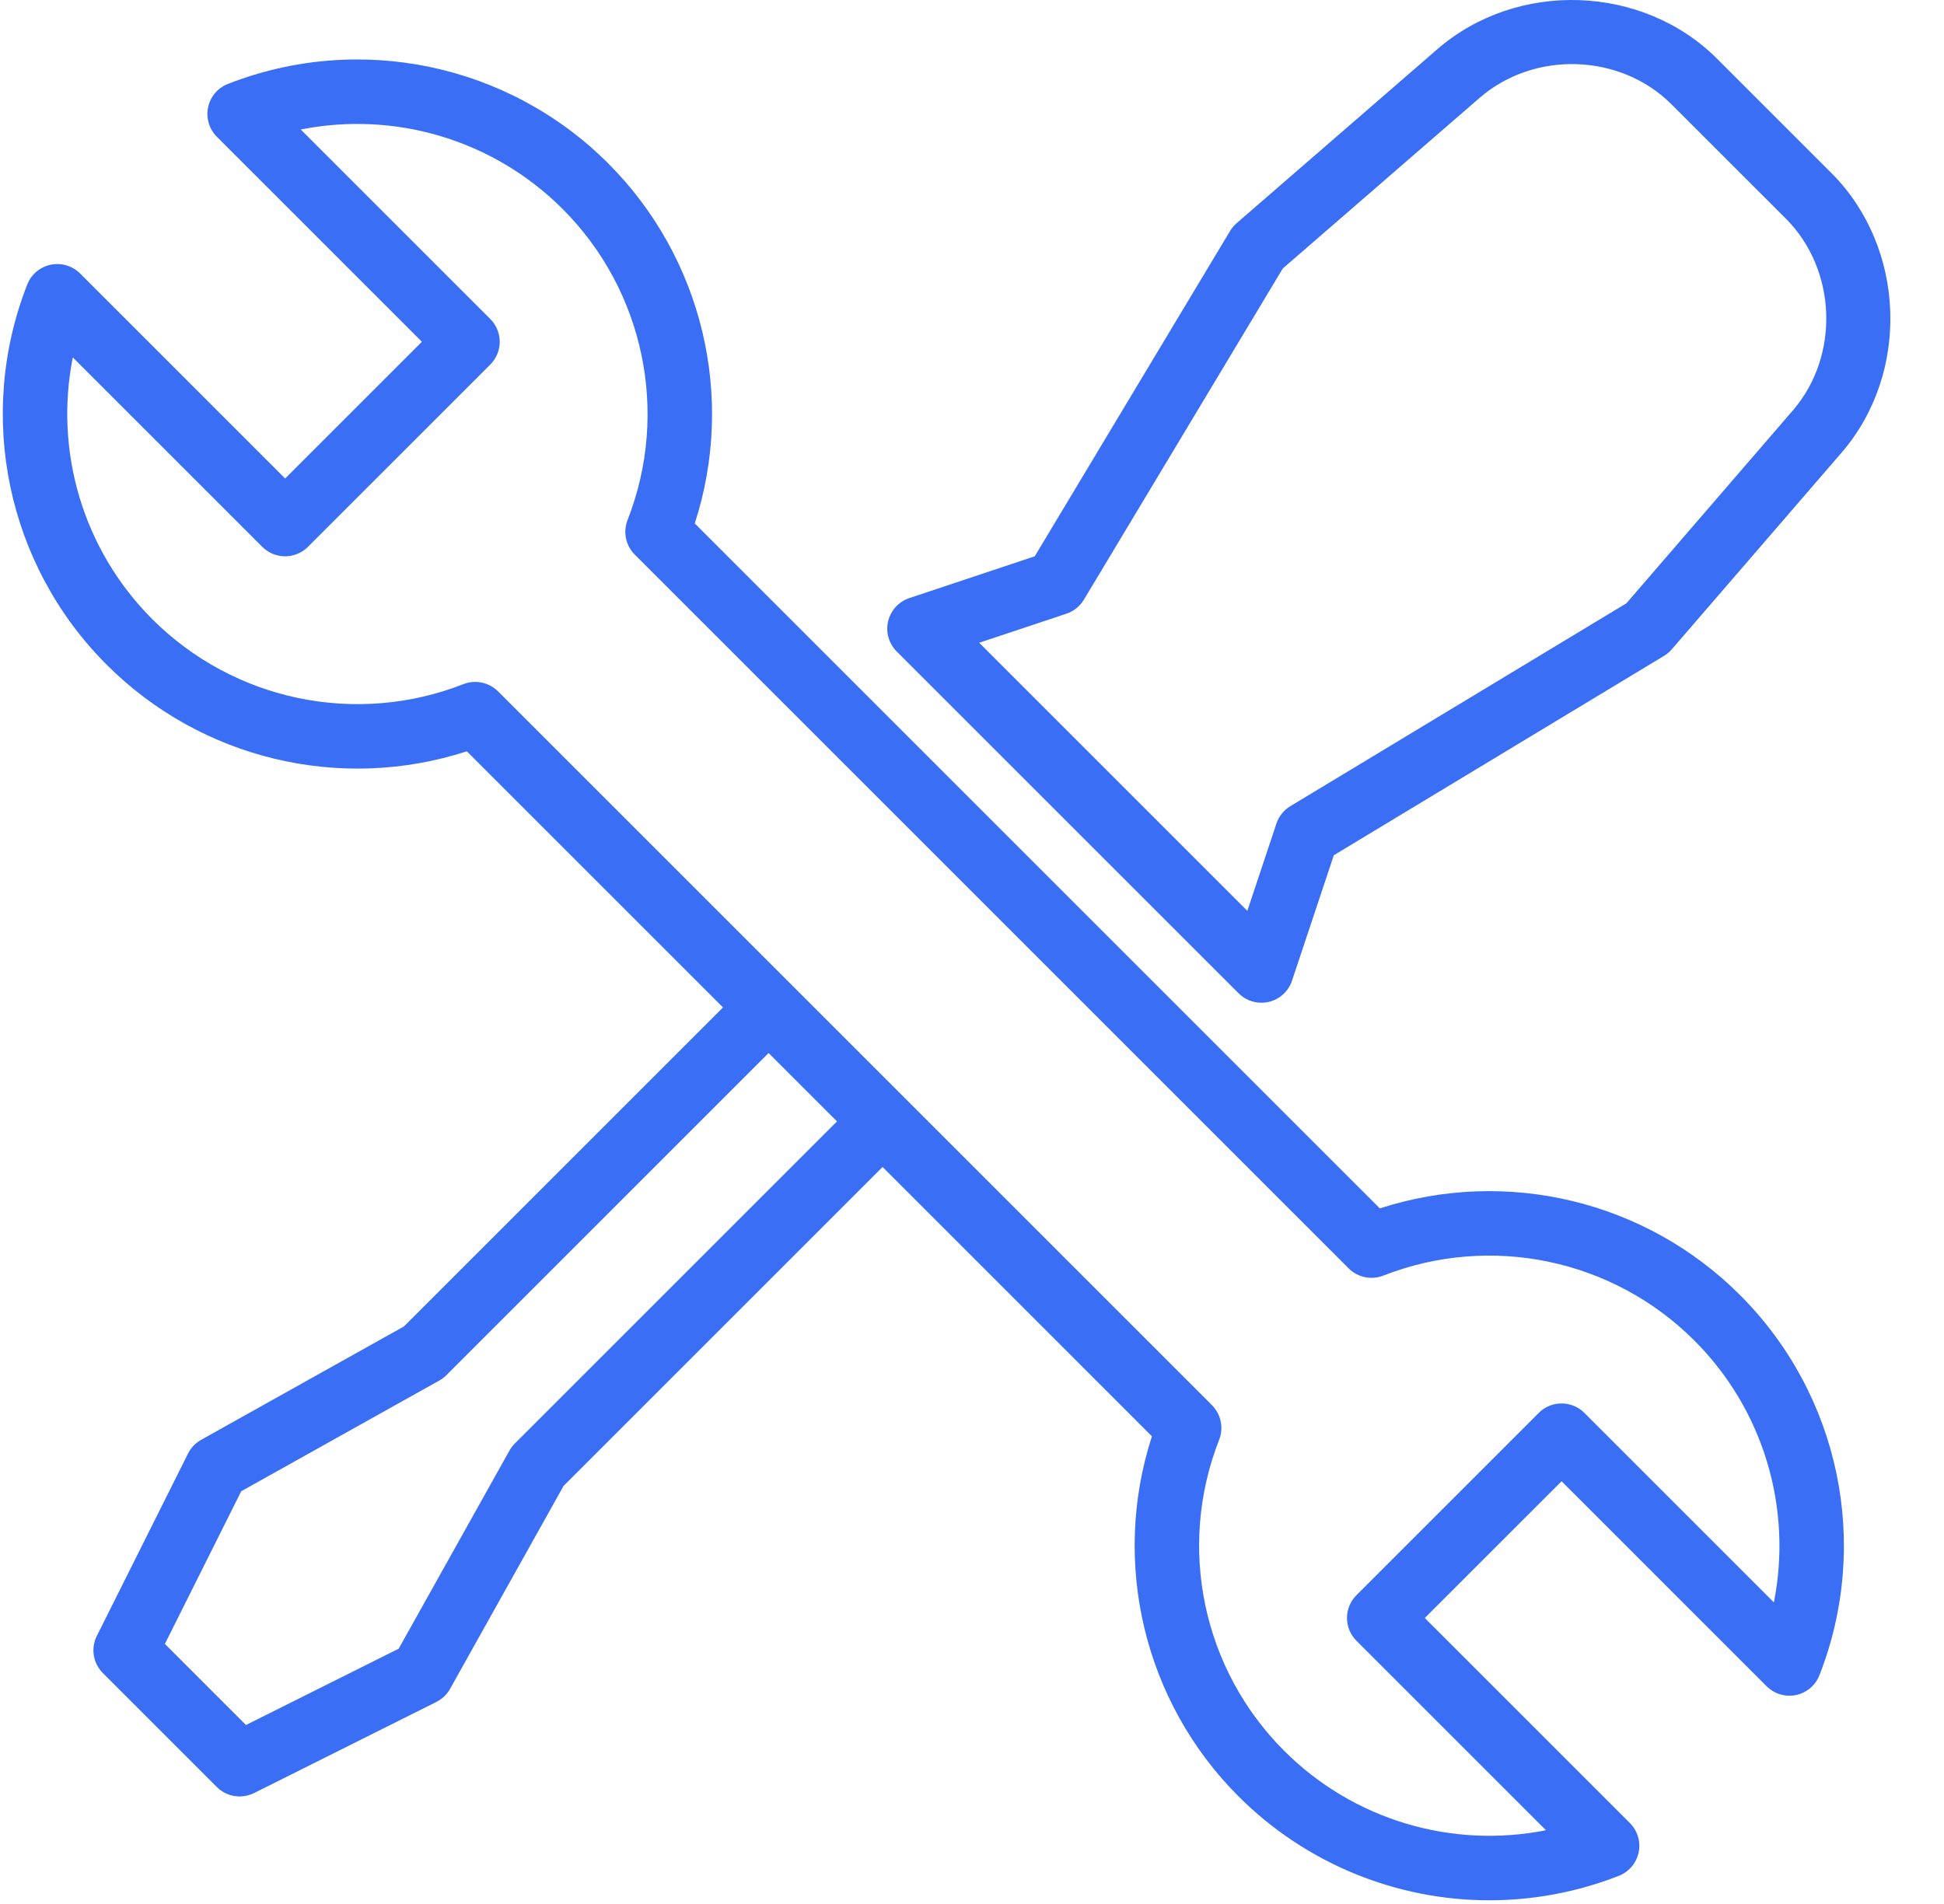 <svg width="49" height="48" viewBox="0 0 49 48" fill="none" xmlns="http://www.w3.org/2000/svg">
<path fill-rule="evenodd" clip-rule="evenodd" d="M43.283 1.483L46.161 4.361C48.038 6.238 48.154 9.399 46.421 11.408L42.139 16.369C42.083 16.434 42.017 16.49 41.944 16.534L33.62 21.561L32.566 24.724C32.477 24.991 32.256 25.193 31.982 25.258C31.92 25.272 31.857 25.279 31.795 25.279C31.582 25.279 31.374 25.196 31.22 25.041L22.602 16.424C22.403 16.224 22.321 15.936 22.386 15.662C22.451 15.388 22.653 15.167 22.92 15.078L26.082 14.024L31.007 5.82C31.051 5.747 31.107 5.681 31.172 5.625L36.231 1.239C38.242 -0.504 41.405 -0.395 43.283 1.483ZM40.994 15.21L45.191 10.346C46.38 8.968 46.3 6.798 45.012 5.51L42.133 2.632C40.846 1.344 38.676 1.27 37.295 2.467L32.334 6.768L27.32 15.118C27.221 15.284 27.065 15.409 26.881 15.471L24.681 16.204L26.623 18.146L26.624 18.147L29.497 21.02L29.498 21.021L31.44 22.963L32.173 20.763C32.234 20.579 32.359 20.424 32.524 20.324L40.994 15.21Z" fill="#3A6EF4"/>
<path fill-rule="evenodd" clip-rule="evenodd" d="M43.858 32.648C41.473 30.262 37.962 29.433 34.78 30.464L17.512 13.196C18.544 10.015 17.714 6.504 15.329 4.118C12.816 1.605 9.053 0.819 5.744 2.116C5.488 2.216 5.301 2.438 5.245 2.707C5.189 2.975 5.272 3.253 5.465 3.447L10.634 8.616L7.187 12.063L2.018 6.894C1.824 6.701 1.546 6.618 1.278 6.674C1.009 6.73 0.787 6.917 0.687 7.172C-0.61 10.482 0.176 14.245 2.689 16.758C5.075 19.143 8.586 19.973 11.767 18.941L18.224 25.398L10.183 33.439L5.069 36.299C4.927 36.378 4.812 36.499 4.739 36.645L2.441 41.241C2.284 41.554 2.345 41.931 2.593 42.179L5.465 45.051C5.621 45.207 5.829 45.289 6.04 45.289C6.164 45.289 6.288 45.261 6.403 45.204L11 42.906C11.145 42.833 11.266 42.718 11.345 42.575L14.205 37.461L22.246 29.42L29.035 36.21C28.004 39.391 28.833 42.902 31.219 45.288C32.928 46.996 35.214 47.907 37.542 47.907C38.639 47.906 39.745 47.705 40.804 47.29C41.059 47.19 41.247 46.968 41.303 46.699C41.359 46.431 41.276 46.153 41.082 45.959L35.913 40.79L39.361 37.343L44.529 42.511C44.723 42.705 45.002 42.788 45.27 42.732C45.538 42.676 45.76 42.489 45.86 42.233C47.157 38.923 46.372 35.161 43.858 32.648ZM12.976 36.392C12.923 36.444 12.878 36.504 12.841 36.57L10.049 41.564L6.2 43.488L4.156 41.444L6.08 37.595L11.074 34.803C11.14 34.766 11.2 34.721 11.252 34.668L19.373 26.547L21.097 28.271L12.976 36.392ZM39.935 35.619L44.712 40.396C45.183 38.028 44.456 35.543 42.709 33.797C40.653 31.74 37.574 31.098 34.866 32.159C34.565 32.276 34.223 32.205 33.995 31.977L16 13.982C15.771 13.754 15.7 13.412 15.818 13.111C16.879 10.403 16.236 7.324 14.18 5.267C12.433 3.521 9.949 2.793 7.581 3.265L12.358 8.042C12.675 8.359 12.675 8.873 12.358 9.191L7.761 13.787C7.444 14.104 6.93 14.104 6.612 13.787L1.835 9.01C1.365 11.378 2.092 13.862 3.838 15.609C5.895 17.665 8.973 18.308 11.682 17.247C11.778 17.209 11.878 17.191 11.978 17.191C12.19 17.191 12.397 17.274 12.553 17.429L30.548 35.424C30.776 35.652 30.848 35.994 30.73 36.295C29.668 39.003 30.311 42.082 32.368 44.138C34.114 45.885 36.598 46.612 38.967 46.141L34.19 41.364C34.038 41.212 33.952 41.005 33.952 40.79C33.952 40.574 34.038 40.368 34.19 40.215L38.786 35.619C39.103 35.302 39.618 35.302 39.935 35.619Z" fill="#3A6EF4"/>
</svg>
